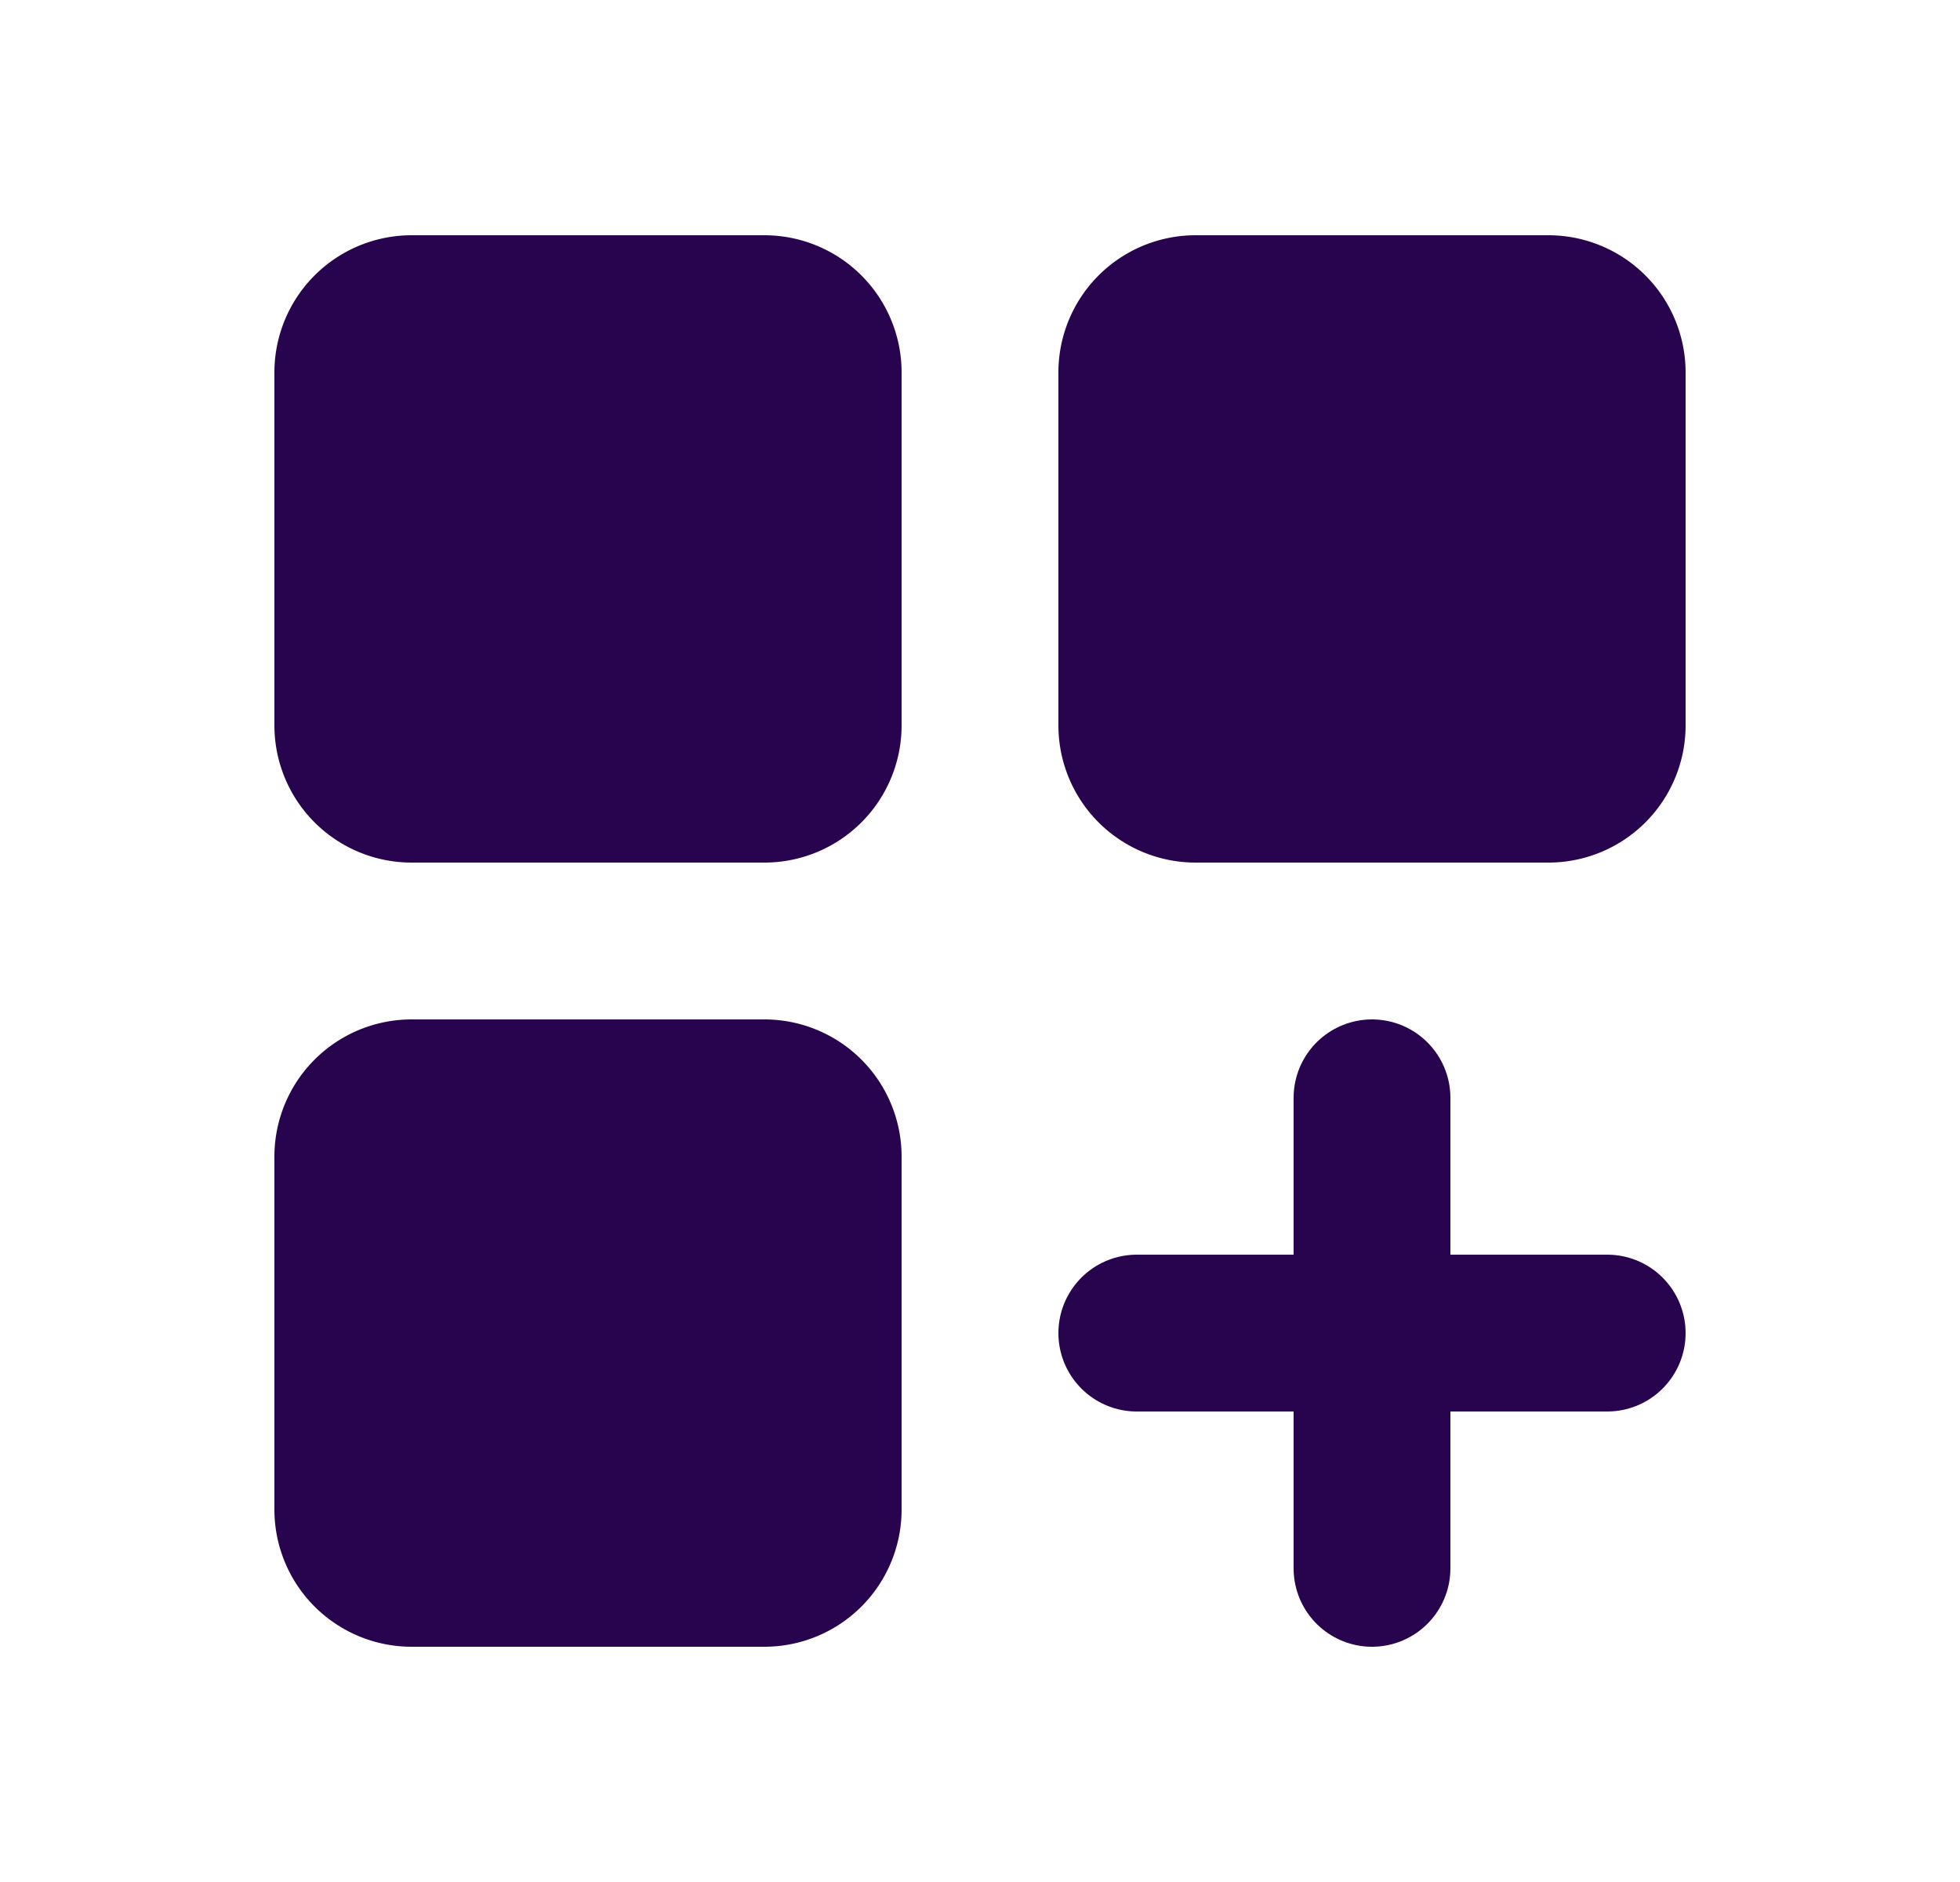 <svg xmlns="http://www.w3.org/2000/svg" width="25" height="24" fill="none" viewBox="0 0 25 24"><g stroke="#28044eff"><path fill="#28044eff" stroke-width="1.5" d="M4.25 4.75a1 1 0 0 1 1-1h4.5a1 1 0 0 1 1 1v4.5a1 1 0 0 1-1 1h-4.5a1 1 0 0 1-1-1zm0 10a1 1 0 0 1 1-1h4.5a1 1 0 0 1 1 1v4.5a1 1 0 0 1-1 1h-4.5a1 1 0 0 1-1-1zm10-10a1 1 0 0 1 1-1h4.5a1 1 0 0 1 1 1v4.5a1 1 0 0 1-1 1h-4.5a1 1 0 0 1-1-1z"/><path stroke-linecap="round" stroke-miterlimit="10" stroke-width="2" d="M17.5 14v6m3-3h-6"/></g></svg>